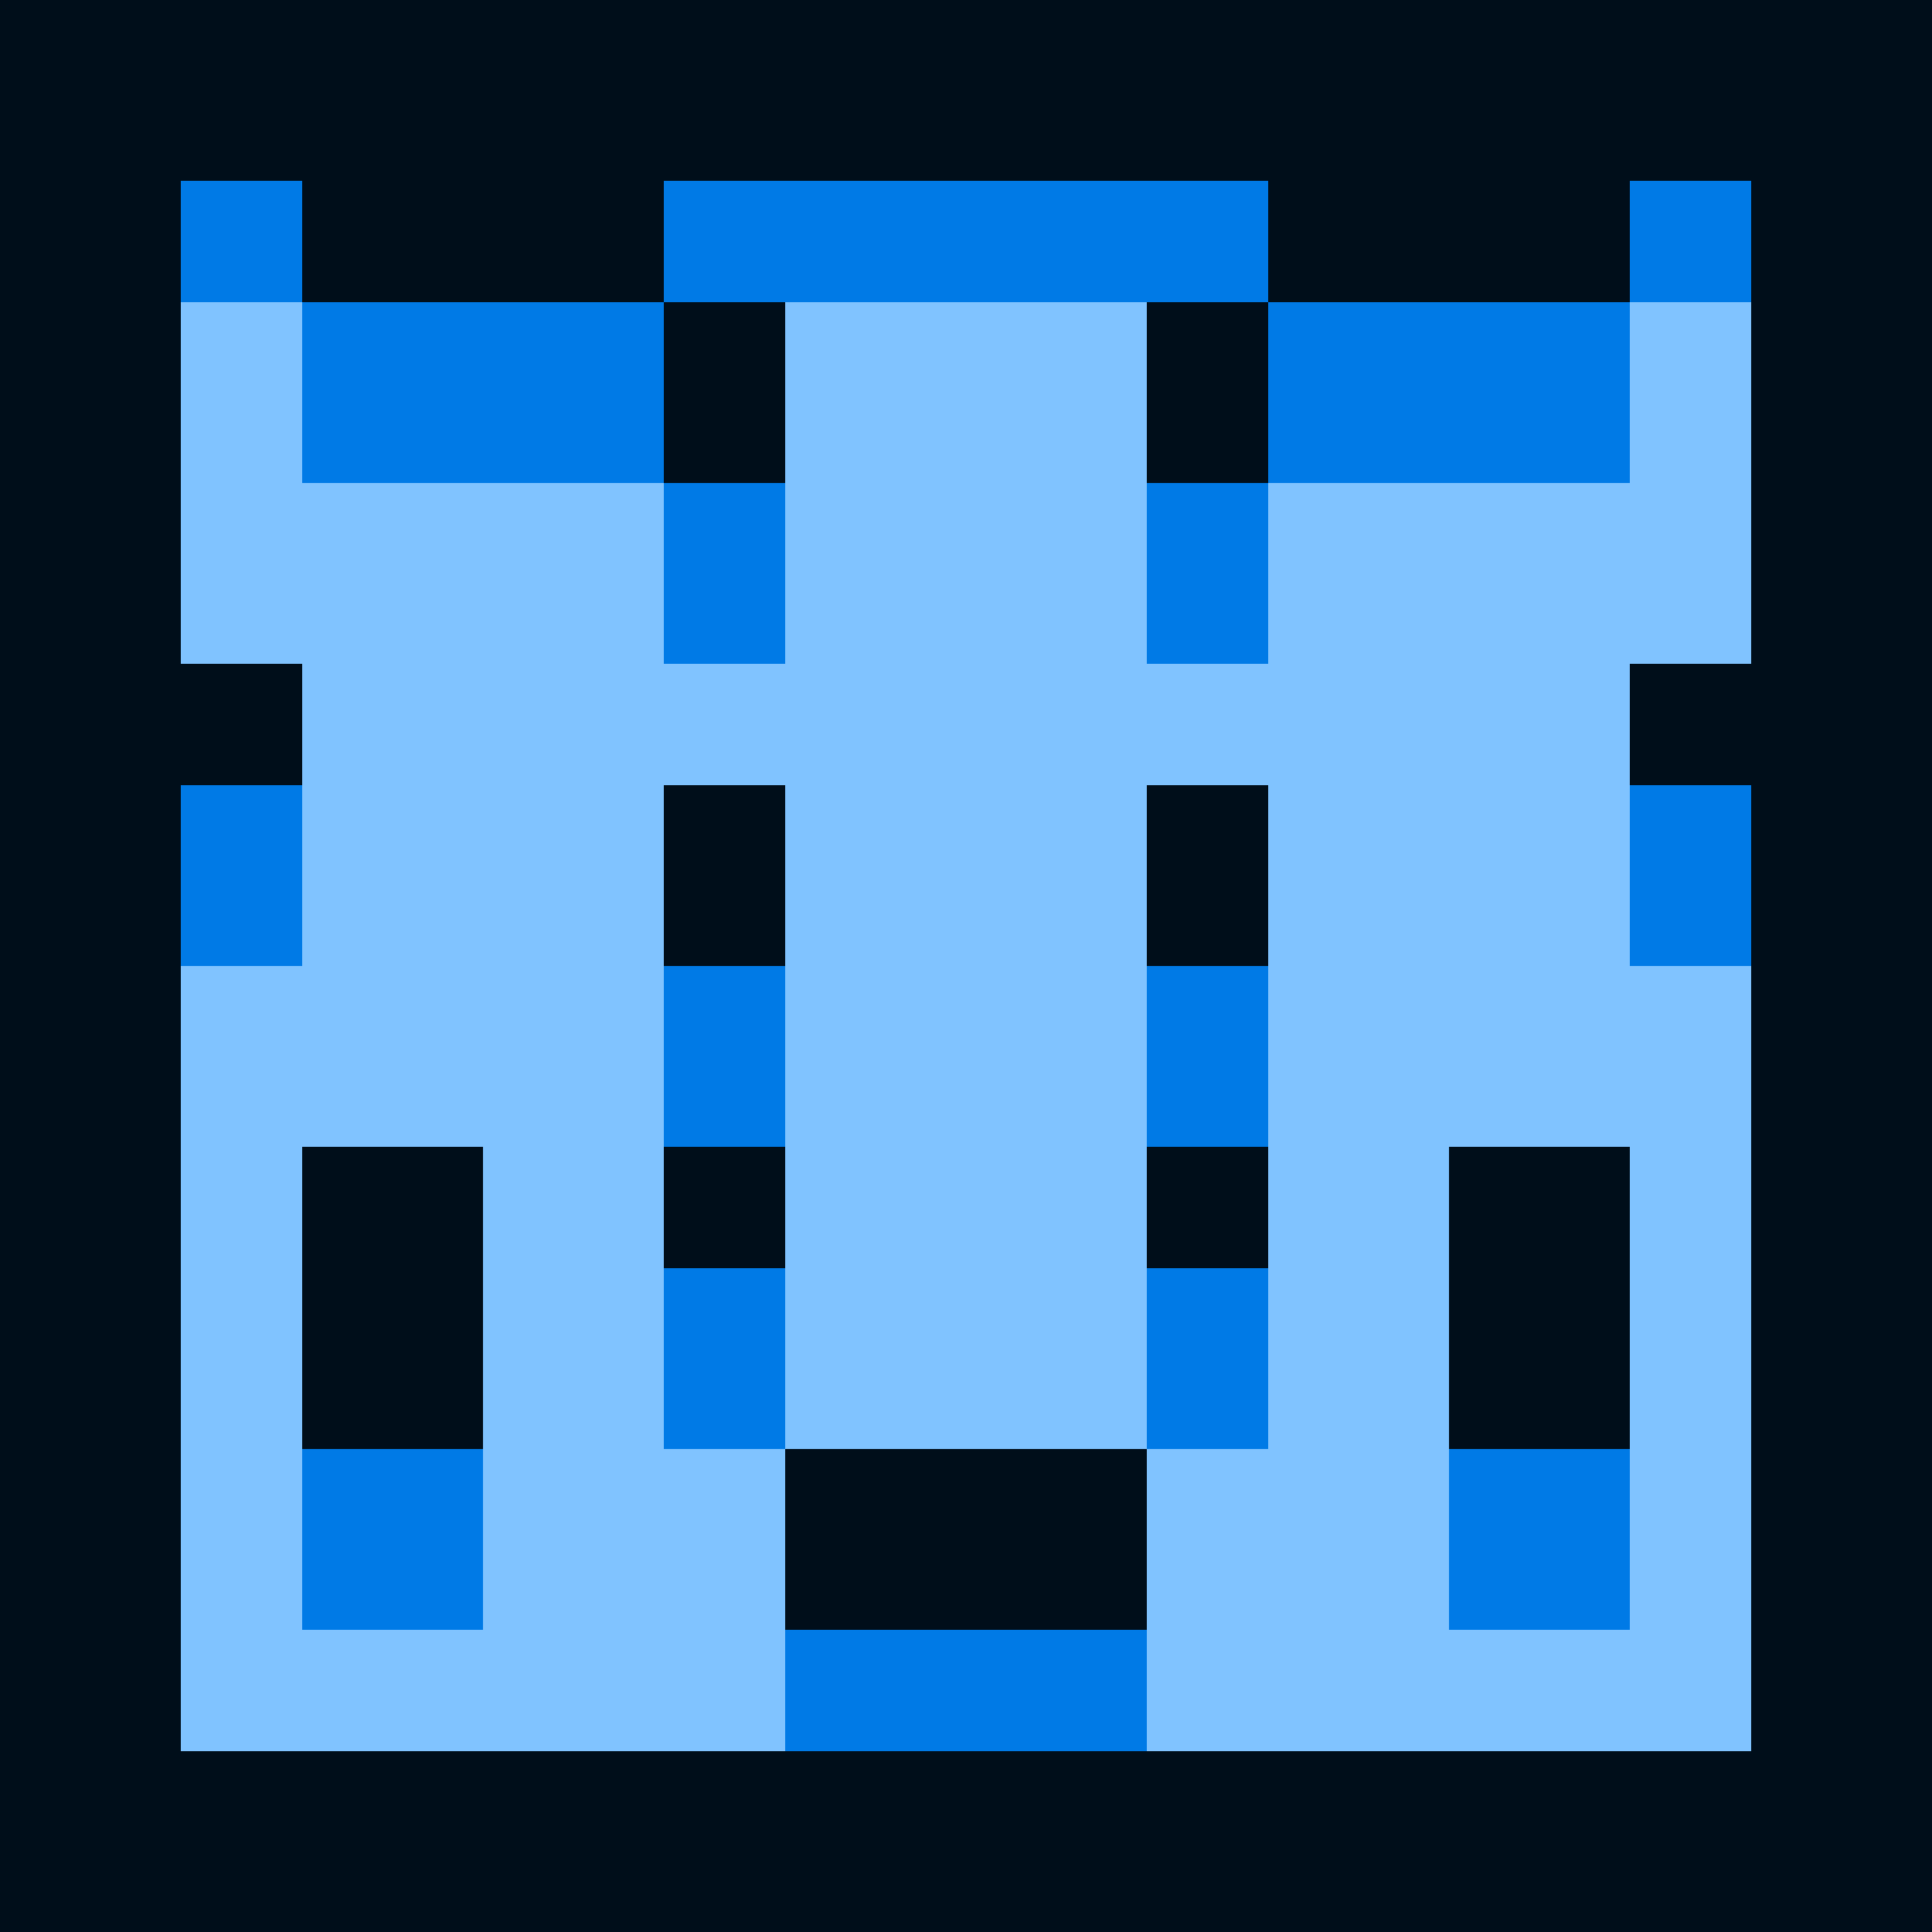 <svg xmlns="http://www.w3.org/2000/svg" viewBox="0 -0.5 32 32" shape-rendering="crispEdges">
<path stroke="#000e1a" d="M0 0h32M0 1h32M0 2h32M0 3h3M5 3h6M21 3h6M29 3h3M0 4h3M5 4h6M21 4h6M29 4h3M0 5h3M11 5h2M19 5h2M29 5h3M0 6h3M11 6h2M19 6h2M29 6h3M0 7h3M11 7h2M19 7h2M29 7h3M0 8h3M29 8h3M0 9h3M29 9h3M0 10h3M29 10h3M0 11h5M27 11h5M0 12h5M27 12h5M0 13h3M11 13h2M19 13h2M29 13h3M0 14h3M11 14h2M19 14h2M29 14h3M0 15h3M11 15h2M19 15h2M29 15h3M0 16h3M29 16h3M0 17h3M29 17h3M0 18h3M29 18h3M0 19h3M5 19h3M11 19h2M19 19h2M24 19h3M29 19h3M0 20h3M5 20h3M11 20h2M19 20h2M24 20h3M29 20h3M0 21h3M5 21h3M24 21h3M29 21h3M0 22h3M5 22h3M24 22h3M29 22h3M0 23h3M5 23h3M24 23h3M29 23h3M0 24h3M13 24h6M29 24h3M0 25h3M13 25h6M29 25h3M0 26h3M13 26h6M29 26h3M0 27h3M29 27h3M0 28h3M29 28h3M0 29h32M0 30h32M0 31h32" />
<path stroke="#007ae6" d="M3 3h2M11 3h10M27 3h2M3 4h2M11 4h10M27 4h2M5 5h6M21 5h6M5 6h6M21 6h6M5 7h6M21 7h6M11 8h2M19 8h2M11 9h2M19 9h2M11 10h2M19 10h2M3 13h2M27 13h2M3 14h2M27 14h2M3 15h2M27 15h2M11 16h2M19 16h2M11 17h2M19 17h2M11 18h2M19 18h2M11 21h2M19 21h2M11 22h2M19 22h2M11 23h2M19 23h2M5 24h3M24 24h3M5 25h3M24 25h3M5 26h3M24 26h3M13 27h6M13 28h6" />
<path stroke="#80c3ff" d="M3 5h2M13 5h6M27 5h2M3 6h2M13 6h6M27 6h2M3 7h2M13 7h6M27 7h2M3 8h8M13 8h6M21 8h8M3 9h8M13 9h6M21 9h8M3 10h8M13 10h6M21 10h8M5 11h22M5 12h22M5 13h6M13 13h6M21 13h6M5 14h6M13 14h6M21 14h6M5 15h6M13 15h6M21 15h6M3 16h8M13 16h6M21 16h8M3 17h8M13 17h6M21 17h8M3 18h8M13 18h6M21 18h8M3 19h2M8 19h3M13 19h6M21 19h3M27 19h2M3 20h2M8 20h3M13 20h6M21 20h3M27 20h2M3 21h2M8 21h3M13 21h6M21 21h3M27 21h2M3 22h2M8 22h3M13 22h6M21 22h3M27 22h2M3 23h2M8 23h3M13 23h6M21 23h3M27 23h2M3 24h2M8 24h5M19 24h5M27 24h2M3 25h2M8 25h5M19 25h5M27 25h2M3 26h2M8 26h5M19 26h5M27 26h2M3 27h10M19 27h10M3 28h10M19 28h10" />
</svg>